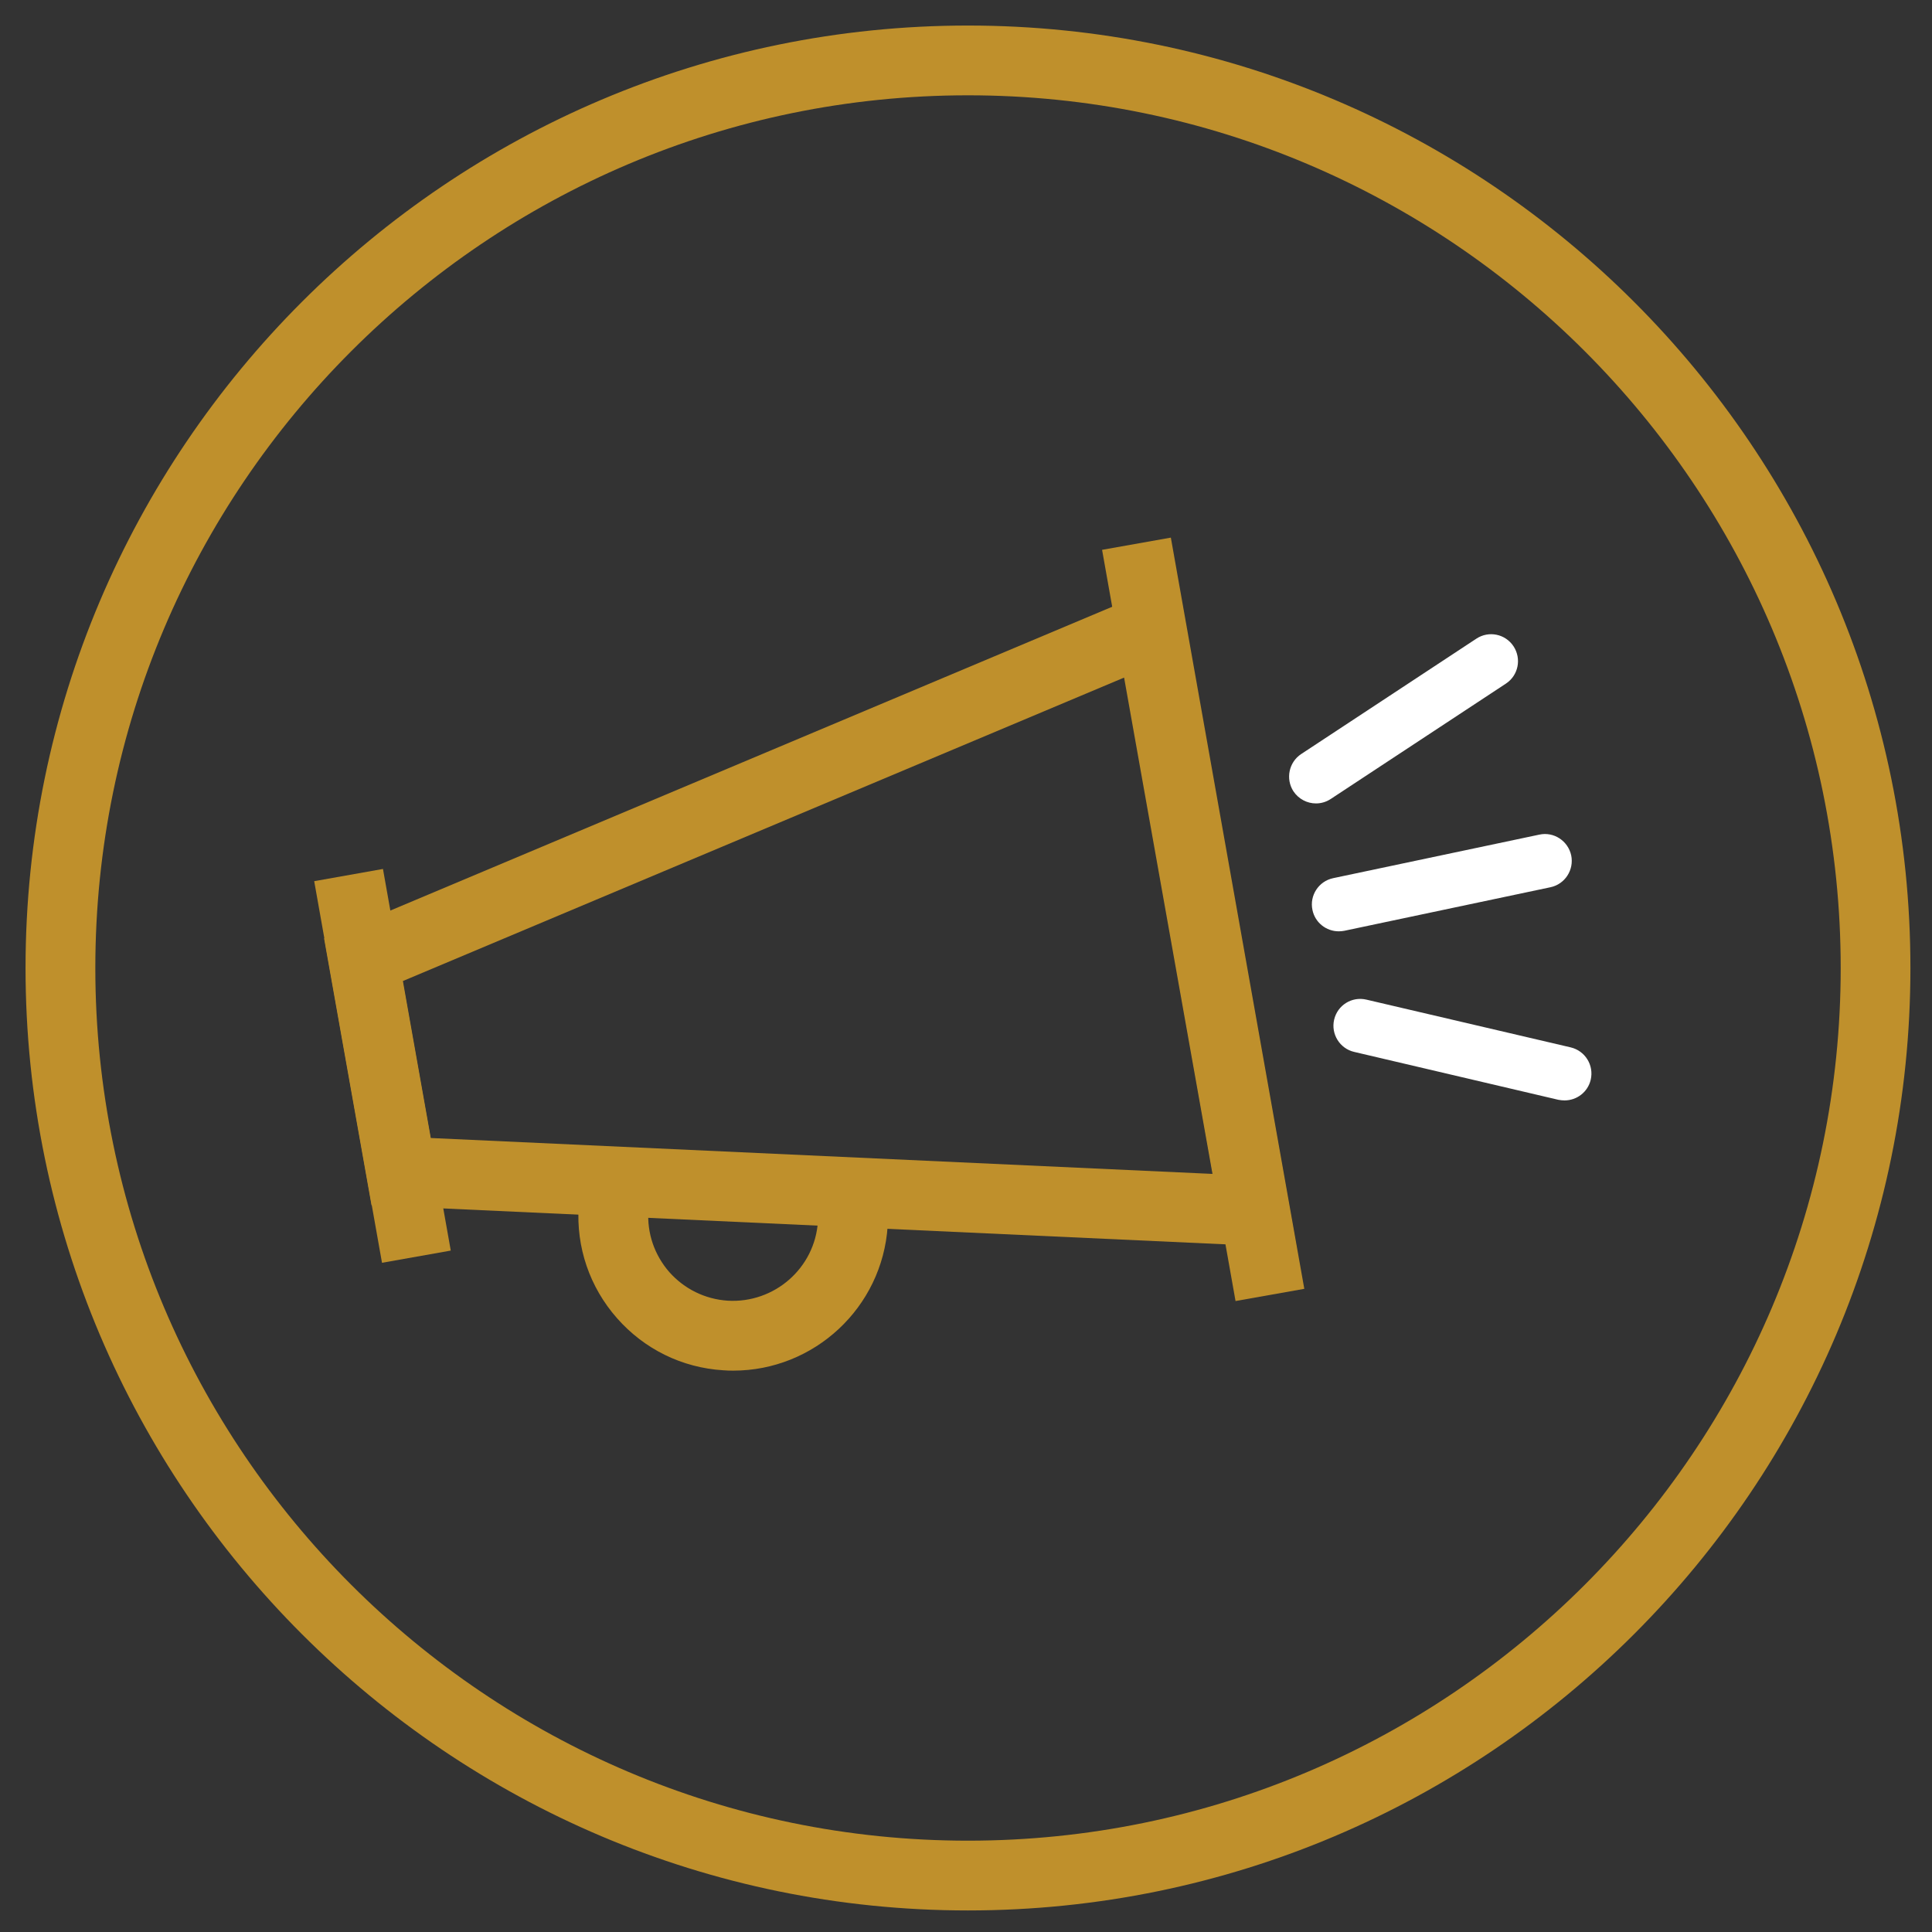 <?xml version="1.0" encoding="utf-8"?>
<!-- Generator: Adobe Illustrator 16.0.4, SVG Export Plug-In . SVG Version: 6.00 Build 0)  -->
<!DOCTYPE svg PUBLIC "-//W3C//DTD SVG 1.1//EN" "http://www.w3.org/Graphics/SVG/1.1/DTD/svg11.dtd">
<svg version="1.1" id="Layer_1" xmlns="http://www.w3.org/2000/svg" xmlns:xlink="http://www.w3.org/1999/xlink" x="0px" y="0px"
	 width="82px" height="82px" viewBox="-16 -16 82 82" enable-background="new -16 -16 82 82" xml:space="preserve">
<rect x="-16" y="-16" width="82" height="82" fill="#333333" stroke="none"/>
<g>
	<g>
		<path fill="#BF902C" d="M25.084,65.085c-22.055,0-40-17.943-40-40c0-22.057,17.944-40.001,40-40.001c22.06,0,40,17.945,40,40.001
			C65.084,47.142,47.144,65.085,25.084,65.085z M25.084-11.955c-20.422,0-37.038,16.618-37.038,37.04S4.662,62.124,25.084,62.124
			c20.422,0,37.041-16.616,37.041-37.039S45.506-11.955,25.084-11.955z"/>
	</g>
	<g>
		<path fill="#BF902C" d="M39.028,36.952l-39.26-1.802L-2.245,23.83L33.974,8.587L39.028,36.952z M2.272,32.3l33.19,1.524
			L31.71,12.759L1.085,25.644L2.272,32.3z"/>
	</g>
	<g>
		<path fill="#BF902C" d="M15.12,42.174c-0.137,0-0.281-0.003-0.422-0.015c-1.75-0.107-3.354-0.897-4.511-2.212
			c-1.161-1.319-1.737-3.009-1.626-4.759c0.052-0.816,0.764-1.438,1.573-1.384c0.82,0.053,1.438,0.759,1.386,1.575
			c-0.063,0.957,0.254,1.885,0.888,2.612c0.64,0.72,1.519,1.15,2.477,1.214c1.98,0.118,3.703-1.38,3.831-3.368
			c0.052-0.816,0.735-1.438,1.574-1.381c0.816,0.053,1.438,0.756,1.386,1.574C21.448,39.503,18.552,42.174,15.12,42.174z"/>
	</g>
	<g>
		
			<rect x="-8.003" y="27.749" transform="matrix(-0.175 -0.985 0.985 -0.175 -28.52 34.57)" fill="#BF902C" width="16.444" height="2.963"/>
	</g>
	<g>
		
			<rect x="18.86" y="21.547" transform="matrix(-0.175 -0.985 0.985 -0.175 18.517 61.568)" fill="#BF902C" width="32.369" height="2.963"/>
	</g>
	<g>
		<path fill="none" stroke="#BF902C" stroke-width="2.311" stroke-linecap="round" stroke-miterlimit="10" d="M59.404,14.282"/>
	</g>
	<g>
		<path fill="none" stroke="#BF902C" stroke-width="2.311" stroke-linecap="round" stroke-miterlimit="10" d="M39.421,14.522"/>
	</g>
	<g>
		<path fill="none" stroke="#FFFFFF" stroke-width="2.311" stroke-linecap="round" stroke-miterlimit="10" d="M54.404,29.848"/>
	</g>
	<g>
		<path fill="none" stroke="#BF902C" stroke-width="2.311" stroke-linecap="round" stroke-miterlimit="10" d="M41.783,27.818"/>
	</g>
	<g>
		<path fill="#FFFFFF" d="M40.82,23.528c-0.529,0-1.004-0.368-1.115-0.904c-0.133-0.616,0.264-1.223,0.879-1.352l8.75-1.848
			c0.613-0.134,1.219,0.264,1.353,0.882c0.126,0.615-0.265,1.223-0.884,1.352l-8.748,1.848
			C40.977,23.521,40.896,23.528,40.82,23.528z"/>
	</g>
	<g>
		<path fill="#FFFFFF" d="M39.854,18.1c-0.37,0-0.733-0.182-0.956-0.513c-0.341-0.526-0.197-1.236,0.328-1.583l7.435-4.897
			c0.525-0.348,1.231-0.203,1.579,0.325c0.345,0.529,0.204,1.234-0.324,1.582l-7.434,4.896C40.288,18.038,40.07,18.1,39.854,18.1z"
			/>
	</g>
	<g>
		<path fill="#FFFFFF" d="M50.404,30.705c-0.083,0-0.171-0.01-0.261-0.026l-8.668-2.033c-0.61-0.141-0.993-0.758-0.85-1.369
			c0.143-0.615,0.753-0.994,1.368-0.85l8.672,2.027c0.615,0.146,0.993,0.759,0.85,1.373C51.392,30.352,50.924,30.705,50.404,30.705z
			"/>
	</g>
	<g>
		<path fill="none" stroke="#FFFFFF" stroke-width="2.311" stroke-linecap="round" stroke-miterlimit="10" d="M46.646,47.638"/>
	</g>
</g>
</svg>
